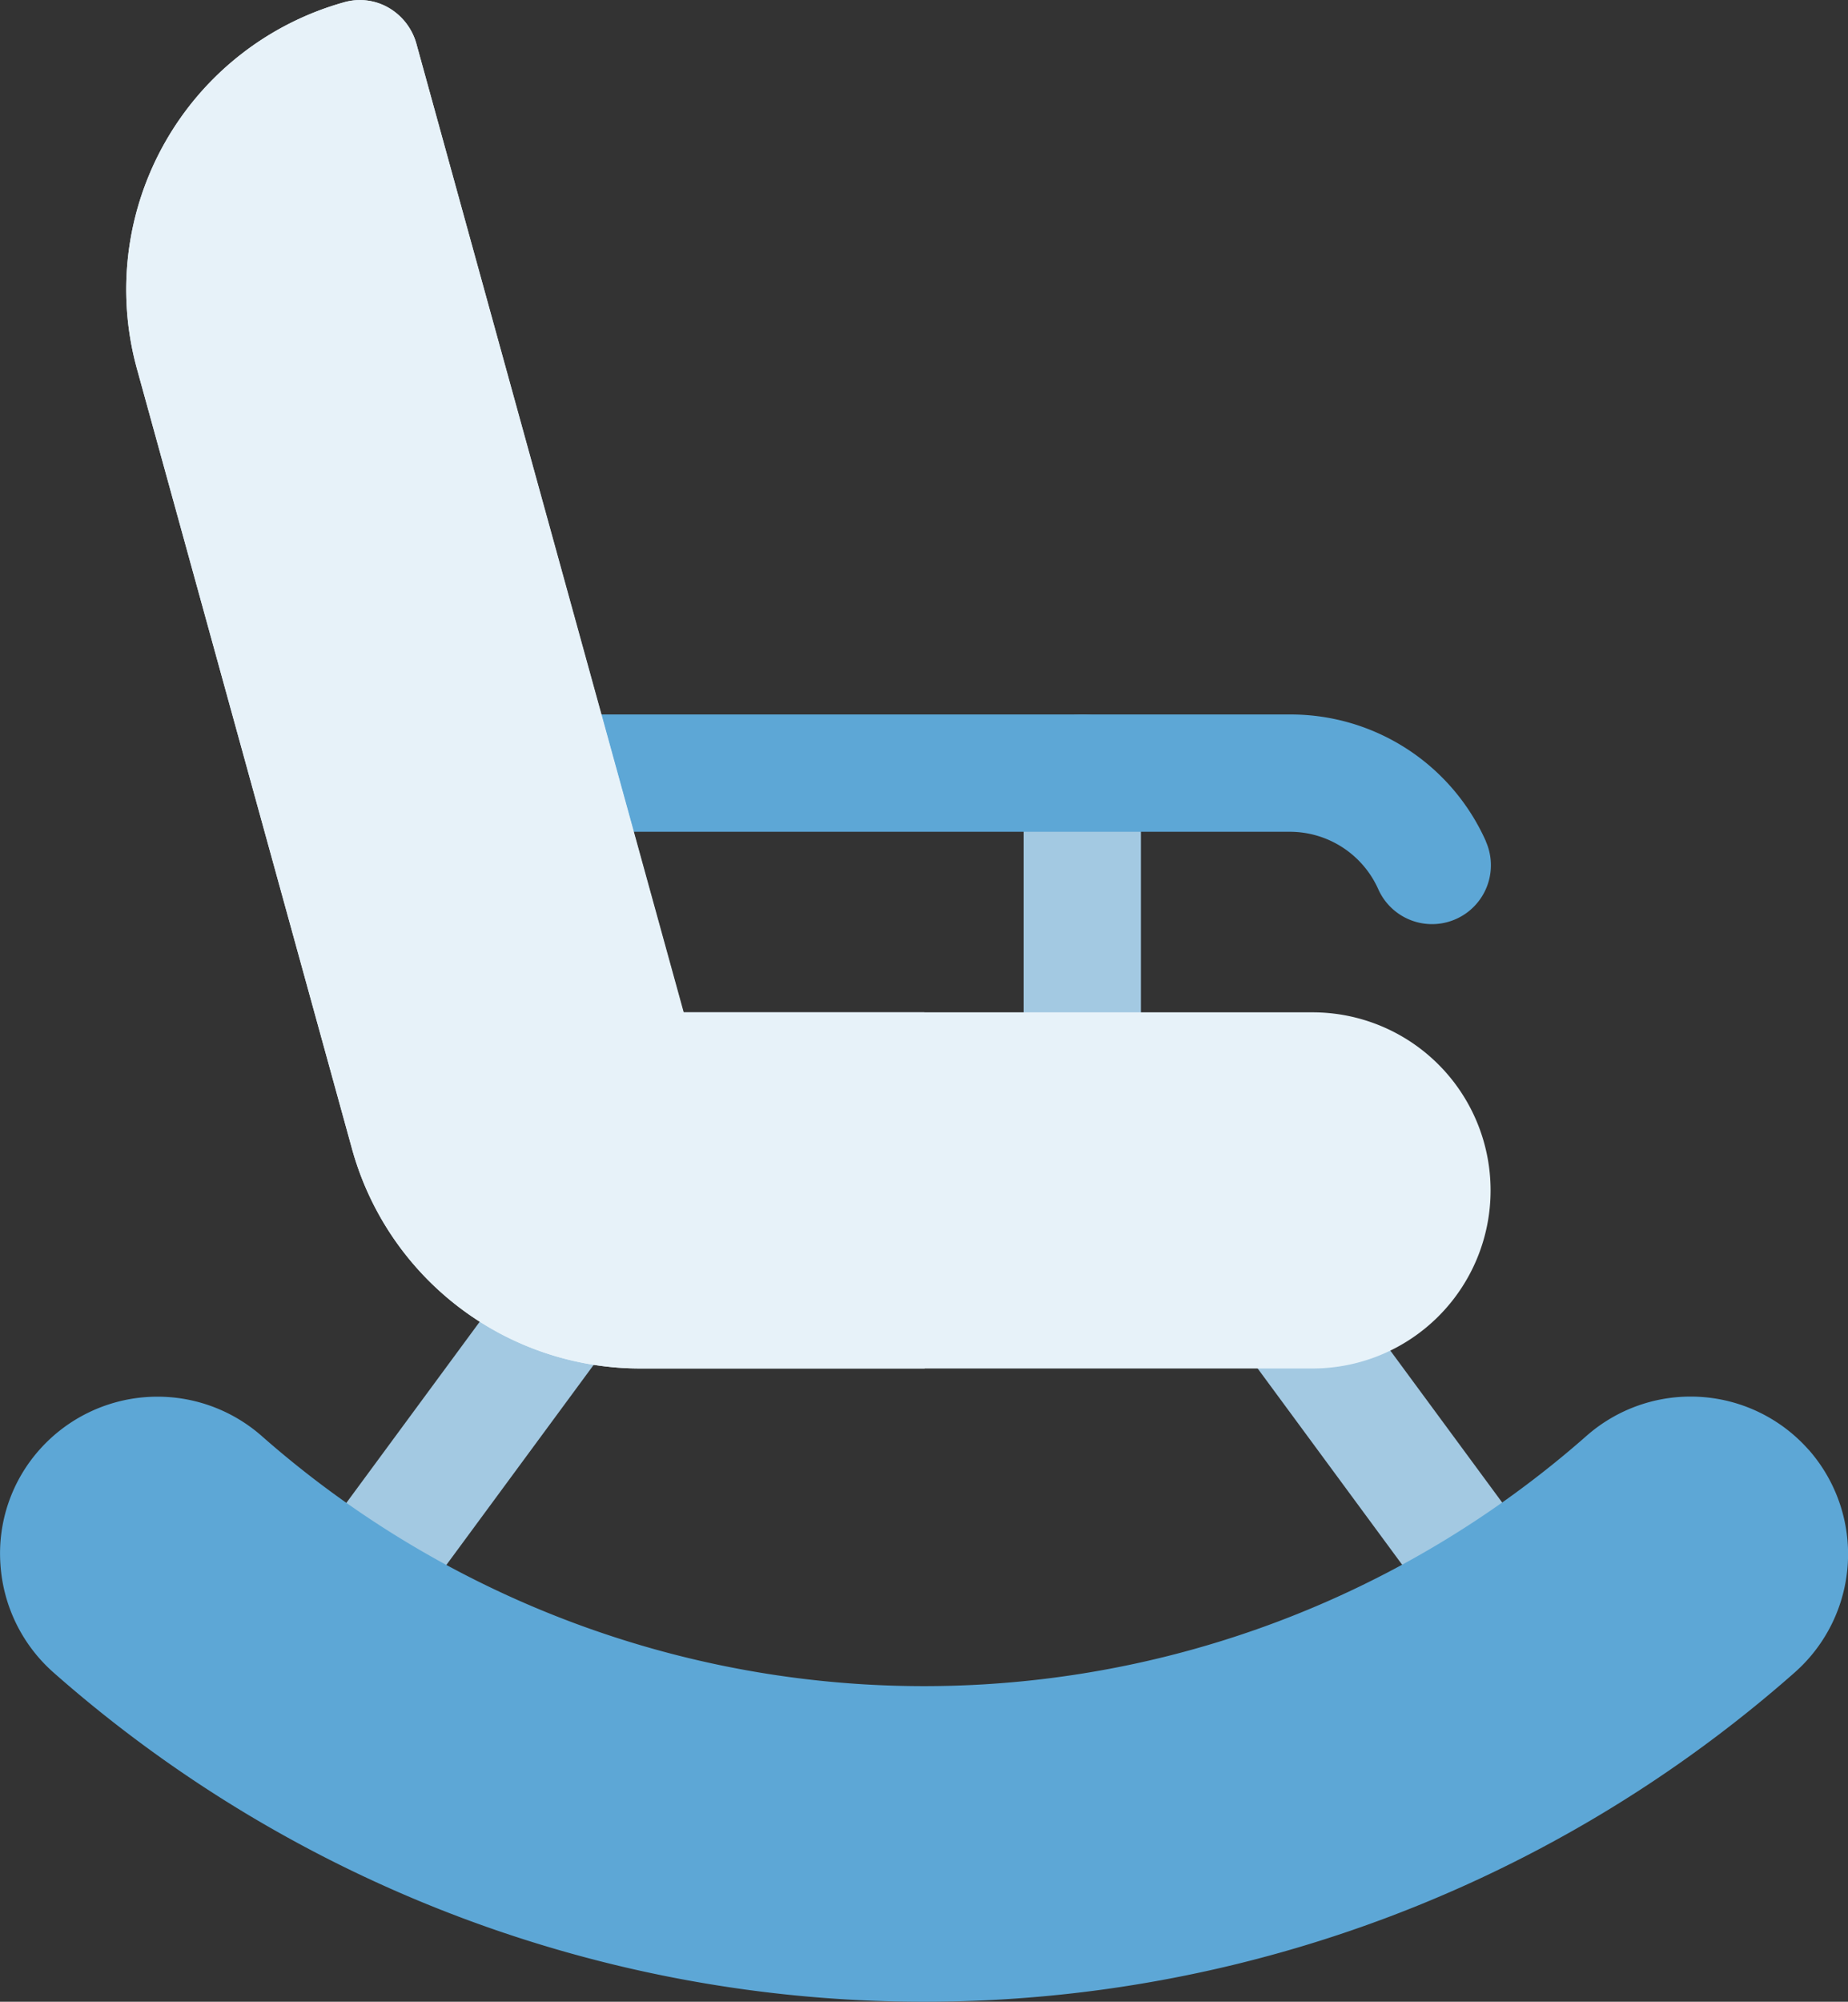 <svg id="Groupe_26" data-name="Groupe 26" xmlns="http://www.w3.org/2000/svg" viewBox="0 0 23.091 25">
  <rect x="0" y="0" width="23.091" height="25" fill="#333333" stroke="none"/>
  <defs>
    <style>
      .cls-1 {
        fill: #a3c9e2;
      }

      .cls-2 {
        fill: #5da7d6;
      }

      .cls-3 {
        fill: #e7f2f9;
      }
    </style>
  </defs>
  <path id="Tracé_96" data-name="Tracé 96" class="cls-1" d="M79.686,320.923a.733.733,0,0,0-1.025.156l-2.539,3.447a.733.733,0,0,0,.156,1.025.723.723,0,0,0,.435.142.735.735,0,0,0,.591-.3l2.539-3.447A.733.733,0,0,0,79.686,320.923Z" transform="translate(-72.266 -305.116)"/>
  <path id="Tracé_97" data-name="Tracé 97" class="cls-1" d="M318.843,324.526l-2.539-3.447a.733.733,0,1,0-1.182.869l2.539,3.447a.729.729,0,0,0,.591.3.756.756,0,0,0,.435-.142A.733.733,0,0,0,318.843,324.526Z" transform="translate(-299.598 -305.116)"/>
  <path id="Tracé_98" data-name="Tracé 98" class="cls-2" d="M22.513,357.864h0a1.969,1.969,0,0,0-2.778-.171,12.524,12.524,0,0,1-16.55,0,1.972,1.972,0,0,0-2.778.171,1.947,1.947,0,0,0-.488,1.426,1.973,1.973,0,0,0,.659,1.352,16.445,16.445,0,0,0,21.765,0,1.972,1.972,0,0,0,.171-2.778Z" transform="translate(0.086 -339.758)"/>
  <path id="Tracé_100" data-name="Tracé 100" class="cls-1" d="M262.632,182.7a.731.731,0,0,0-.732.732v3.72a.732.732,0,1,0,1.465,0v-3.72A.731.731,0,0,0,262.632,182.7Z" transform="translate(-249.109 -173.777)"/>
  <path id="Tracé_101" data-name="Tracé 101" class="cls-2" d="M144.5,184.287a2.671,2.671,0,0,0-2.441-1.587h-8.925a.732.732,0,0,0,0,1.465h8.92a1.211,1.211,0,0,1,1.1.718.734.734,0,0,0,1.343-.6Z" transform="translate(-125.932 -173.777)"/>
  <path id="Tracé_103" data-name="Tracé 103" class="cls-3" d="M47,12.572H39.137L35.8.469a.75.75,0,0,0-.347-.444A.718.718,0,0,0,34.9-.043a3.725,3.725,0,0,0-2.592,4.57L35,14.286a3.737,3.737,0,0,0,3.588,2.734H47a2.224,2.224,0,0,0,0-4.448Z" transform="translate(-30.599 0.071)"/>
  <path id="Tracé_104" data-name="Tracé 104" class="cls-3" d="M42.149,12.572H39.142L35.8.469a.75.75,0,0,0-.347-.444A.718.718,0,0,0,34.9-.043a3.725,3.725,0,0,0-2.592,4.57L35,14.286a3.737,3.737,0,0,0,3.588,2.734h3.564Z" transform="translate(-30.599 0.071)"/>
</svg>
